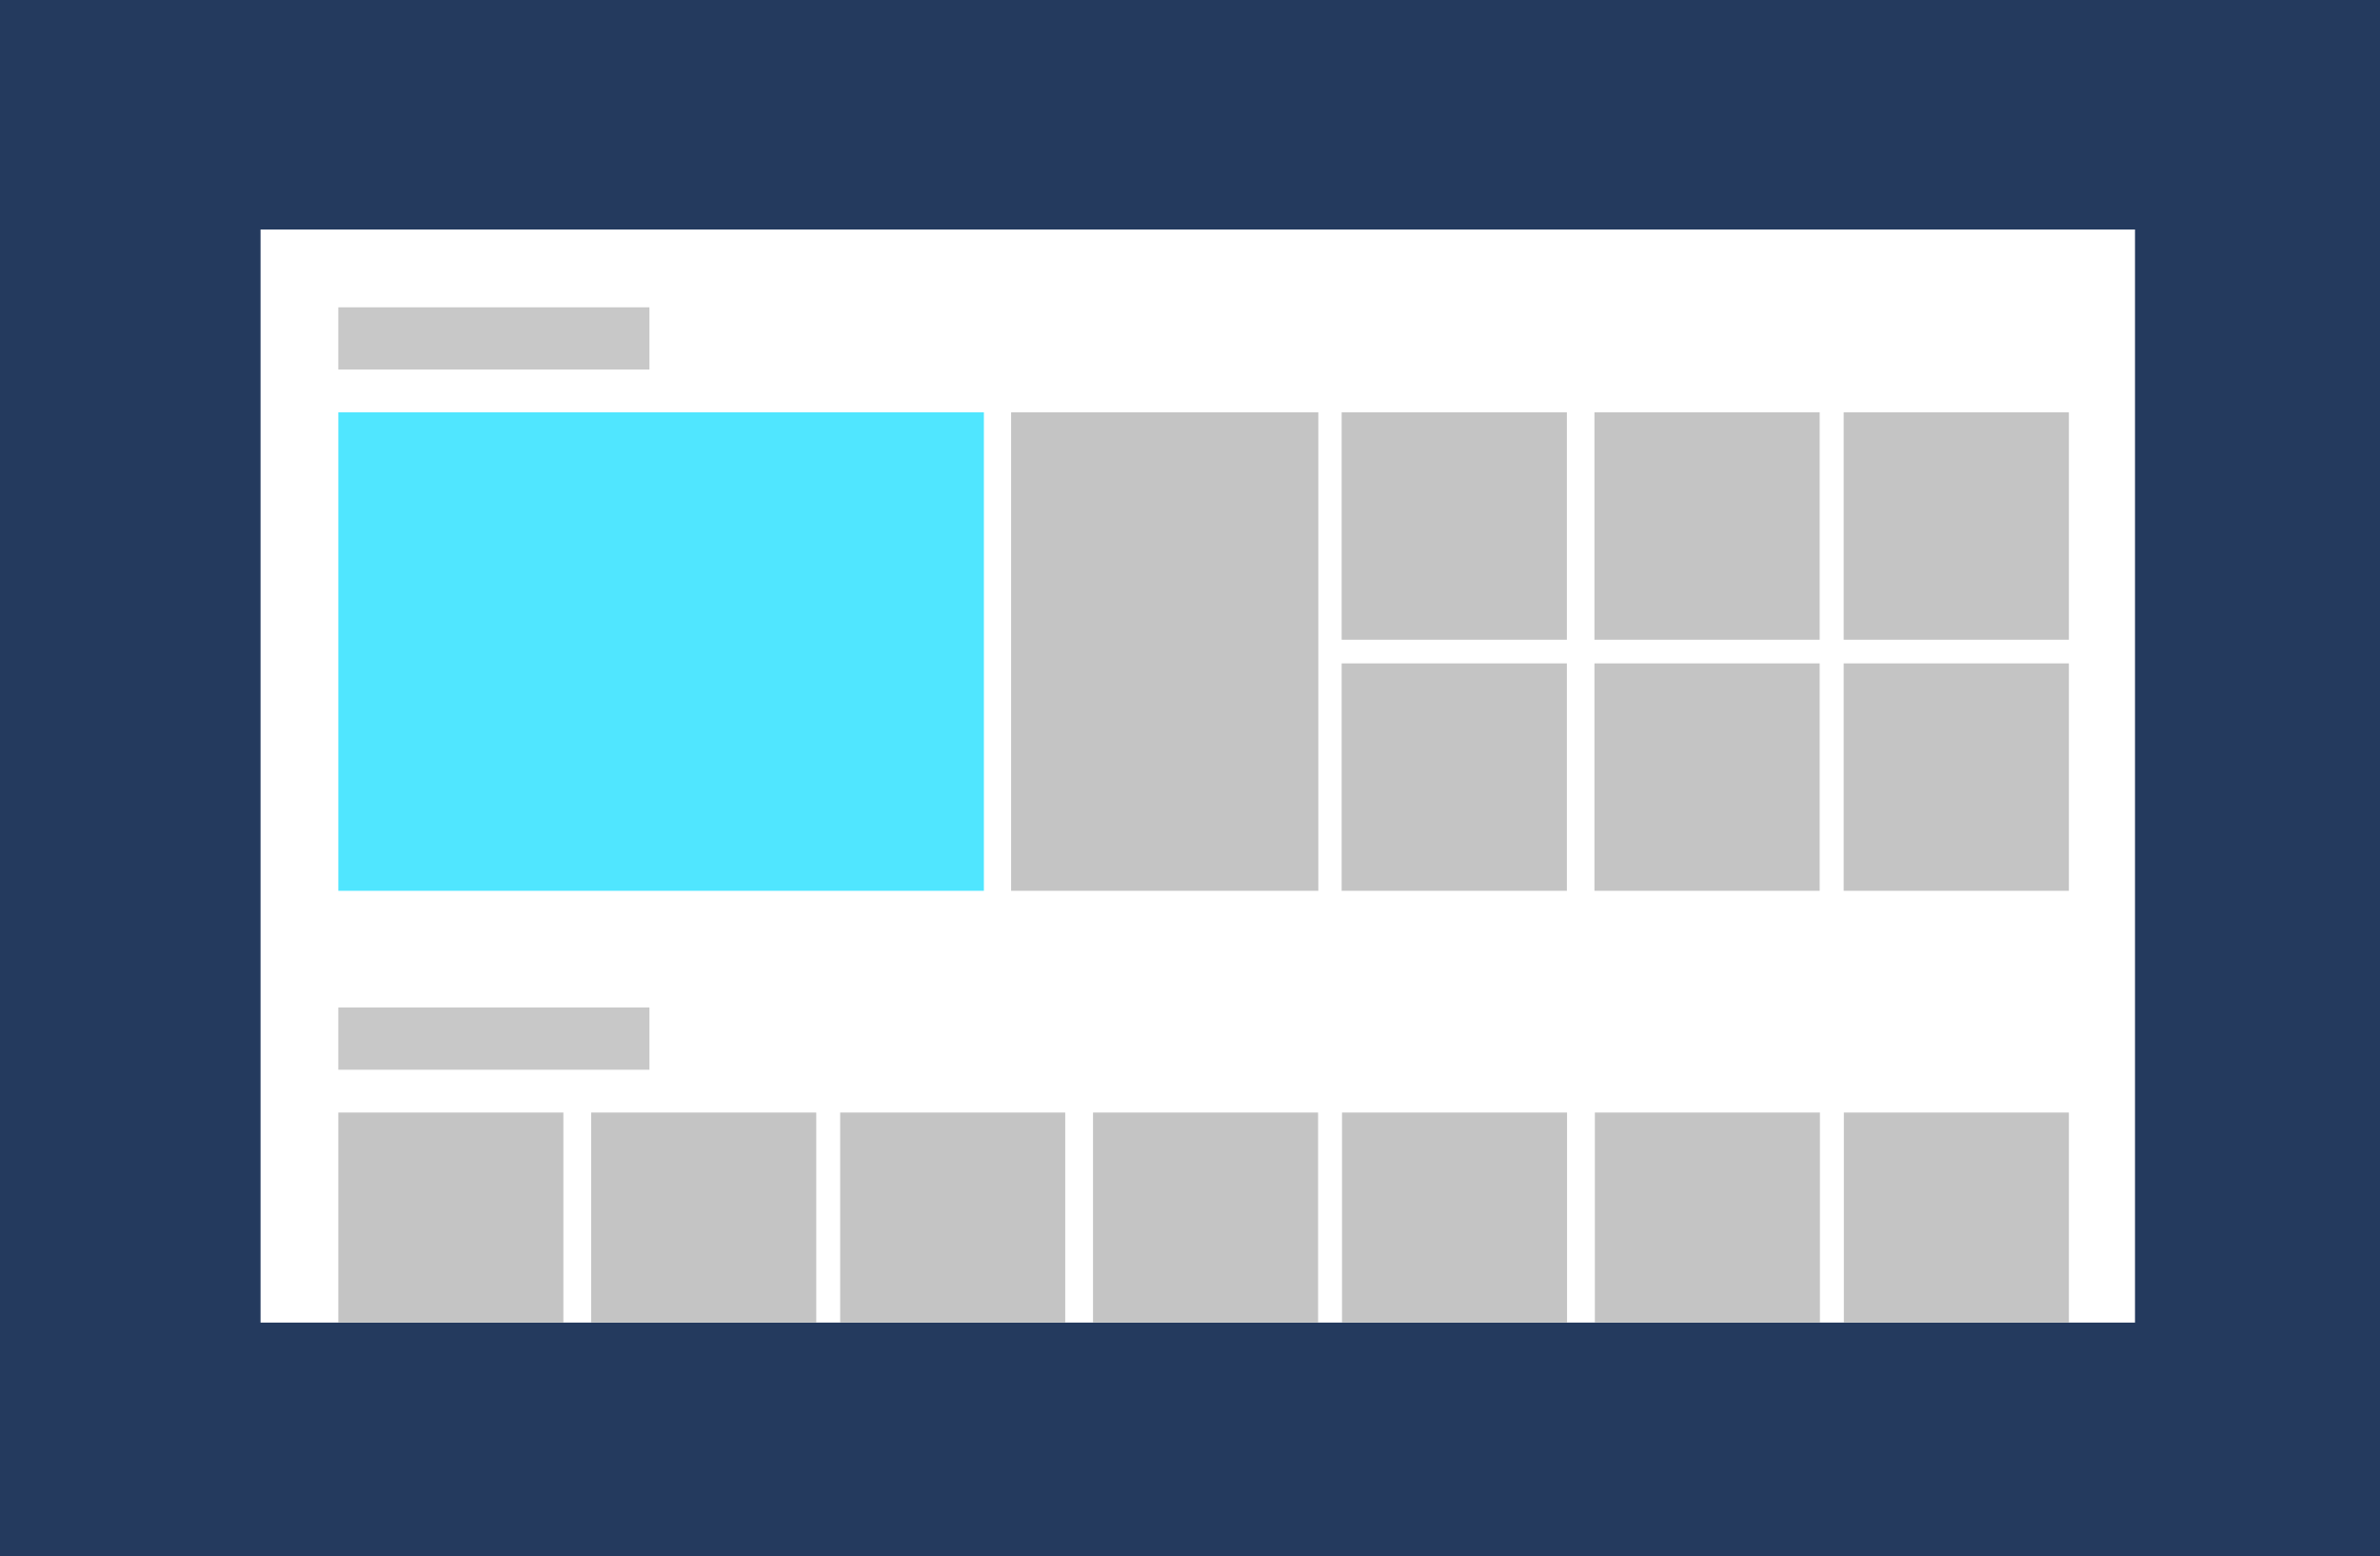 <svg width="612" height="400" viewBox="0 0 612 400" version="1.1" xmlns="http://www.w3.org/2000/svg" xmlns:xlink="http://www.w3.org/1999/xlink">
<rect x="0" y="0" width="612" height="400" fill="#808080" stroke="none"/>
<g id="Canvas" fill="none">
<g id="thumbnail-hub" clip-path="url(#clip0)">
<rect width="612" height="400" fill="#243A5E"/>
<g id="Rectangle">
<rect width="482" height="281" transform="translate(67 59)" fill="white"/>
</g>
<g id="Rectangle 3.12">
<rect width="80" height="16" transform="translate(87 79)" fill="#C8C8C8"/>
</g>
<g id="Rectangle 3.13">
<rect width="80" height="16" transform="translate(87 259)" fill="#C8C8C8"/>
</g>
<g id="Rectangle 4">
<rect width="166" height="123" transform="translate(87 106)" fill="#50E6FF"/>
</g>
<g id="Rectangle 4.1">
<rect width="79" height="123" transform="translate(260 106)" fill="#C4C4C4"/>
</g>
<g id="Rectangle 4.2">
<rect width="57.915" height="58.46" transform="translate(345 106)" fill="#C4C4C4"/>
</g>
<g id="Rectangle 4.3">
<rect width="57.915" height="58.46" transform="translate(345 170.54)" fill="#C4C4C4"/>
</g>
<g id="Rectangle 4.4">
<rect width="57.915" height="58.46" transform="translate(410 106)" fill="#C4C4C4"/>
</g>
<g id="Rectangle 4.5">
<rect width="57.915" height="58.46" transform="translate(410 170.54)" fill="#C4C4C4"/>
</g>
<g id="Rectangle 4.6">
<rect width="57.915" height="58.46" transform="translate(474.085 106)" fill="#C4C4C4"/>
</g>
<g id="Rectangle 4.7">
<rect width="57.915" height="58.46" transform="translate(474.085 170.54)" fill="#C4C4C4"/>
</g>
<g id="Rectangle 4.8">
<rect width="57.869" height="54" transform="translate(87 286)" fill="#C4C4C4"/>
</g>
<g id="Rectangle 4.10">
<rect width="57.869" height="54" transform="translate(152.022 286)" fill="#C4C4C4"/>
</g>
<g id="Rectangle 4.12">
<rect width="57.869" height="54" transform="translate(216.044 286)" fill="#C4C4C4"/>
</g>
<g id="Rectangle 4.13">
<rect width="57.869" height="54" transform="translate(281.065 286)" fill="#C4C4C4"/>
</g>
<g id="Rectangle 4.14">
<rect width="57.869" height="54" transform="translate(345.088 286)" fill="#C4C4C4"/>
</g>
<g id="Rectangle 4.15">
<rect width="57.869" height="54" transform="translate(410.109 286)" fill="#C4C4C4"/>
</g>
<g id="Rectangle 4.16">
<rect width="57.869" height="54" transform="translate(474.131 286)" fill="#C4C4C4"/>
</g>
</g>
</g>
<defs>

<clipPath id="clip0">
<rect width="612" height="400" fill="white"/>
</clipPath>

</defs>
</svg>

